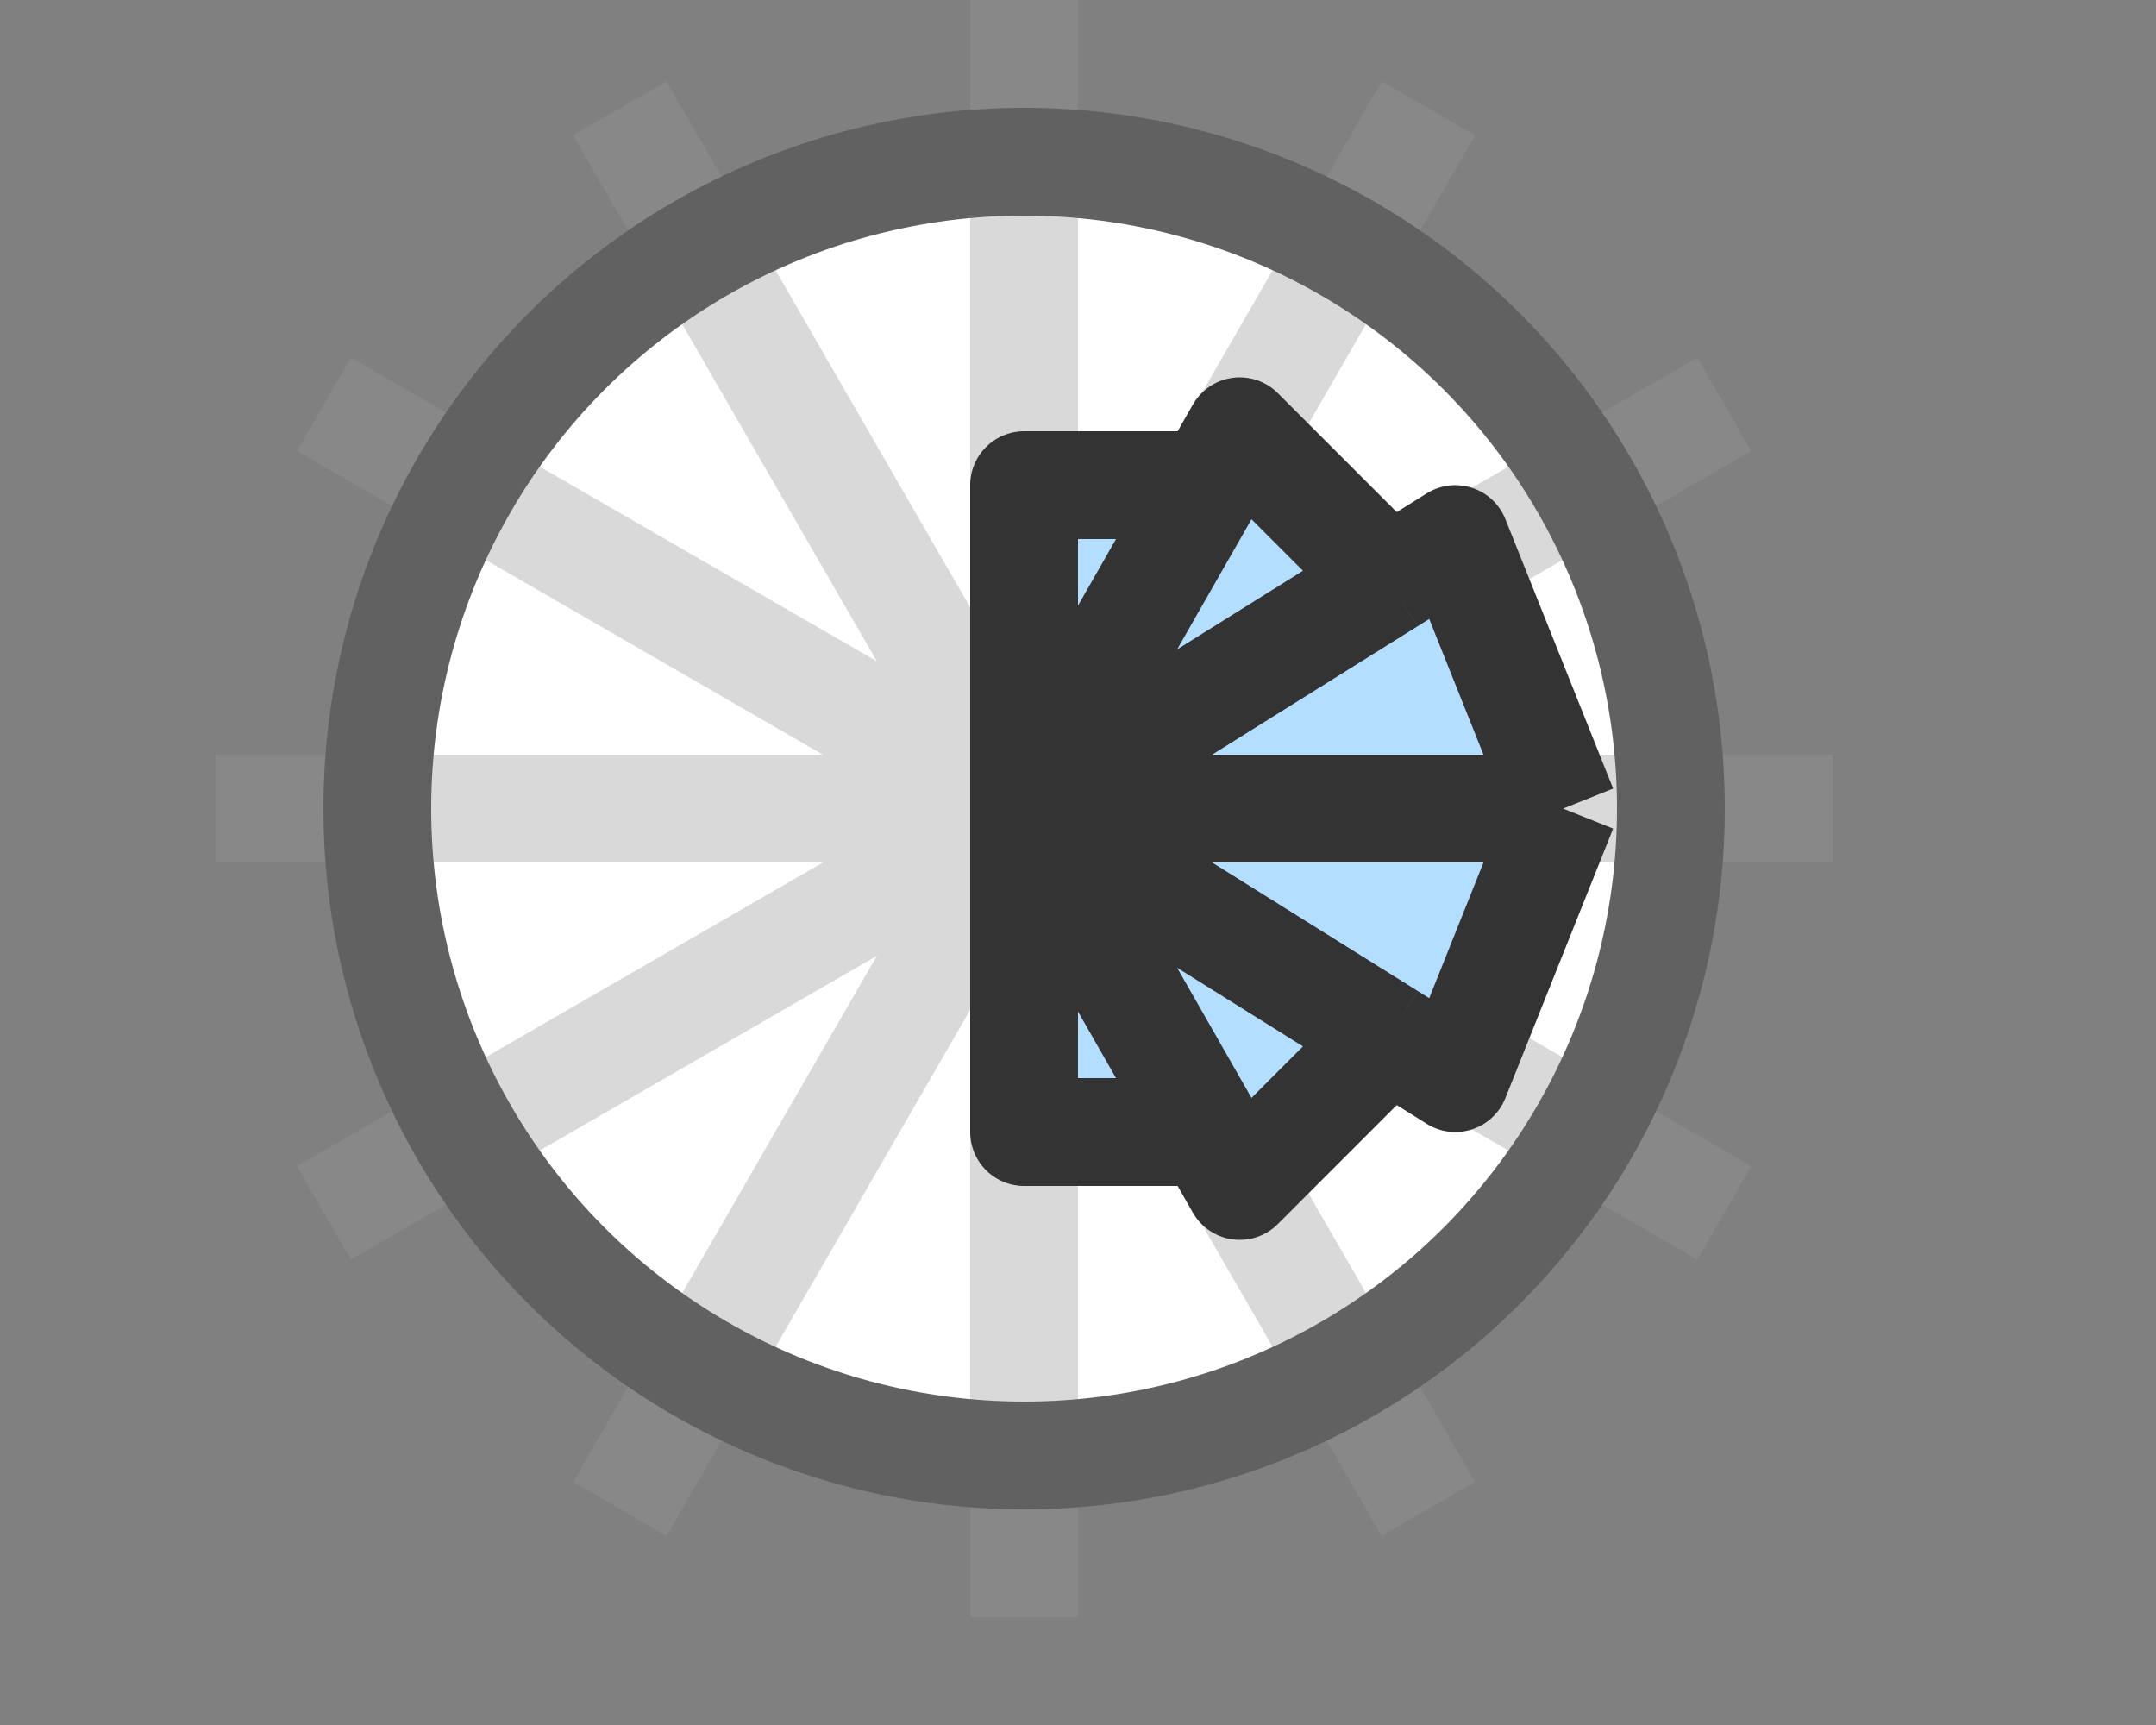 <svg width="20" height="16" viewBox="0 0 20 16" fill="none" xmlns="http://www.w3.org/2000/svg">
<rect x="0" y="0" width="20" height="16" fill="#808080" stroke="none"/>
<rect x="9" width="1" height="15" fill="#888888"/>
<rect x="5.317" y="1.255" width="1" height="15" transform="rotate(-30 5.317 1.255)" fill="#888888"/>
<rect x="2.755" y="4.183" width="1" height="15" transform="rotate(-60 2.755 4.183)" fill="#888888"/>
<rect x="17" y="7" width="1" height="15" transform="rotate(90 17 7)" fill="#888888"/>
<rect x="15.745" y="3.317" width="1" height="15" transform="rotate(60 15.745 3.317)" fill="#888888"/>
<rect x="12.817" y="0.755" width="1" height="15" transform="rotate(30 12.817 0.755)" fill="#888888"/>
<circle cx="9.5" cy="7.5" r="6" fill="#FFFFFF"/>
<path d="M9.5 1.5V13.5" stroke="#D9D9D9"/>
<path d="M15.5 7.5L3.5 7.5" stroke="#D9D9D9"/>
<path d="M6.5 2.304L12.5 12.696" stroke="#D9D9D9"/>
<path d="M4.304 4.5L14.696 10.5" stroke="#D9D9D9"/>
<path d="M14.696 4.5L4.304 10.5" stroke="#D9D9D9"/>
<path d="M12.5 2.304L6.5 12.696" stroke="#D9D9D9"/>
<circle cx="9.5" cy="7.5" r="6" stroke="#616161"/>
<path d="M9.5 10.5V4.5H11L11.5 4L13 5.5L13.5 5L14.5 7.5L13.5 10L13 9.5L11.5 11L11 10.5H9.5Z" fill="#B4DEFF"/>
<path d="M9.5 7.5H14.5M9.5 7.5L12.885 5.385M9.5 7.5L11.5 4L12.885 5.385M9.5 7.5V4.5H11M9.5 7.5L12.885 9.615M9.5 7.5L11.5 11L12.885 9.615M9.5 7.5V10.5H11M14.5 7.5L13.5 5L12.885 5.385M14.5 7.5L13.5 10L12.885 9.615M12.885 5.385L13 5.5M12.885 9.615L13 9.5" stroke="#333333" stroke-linejoin="round"/>
</svg>
